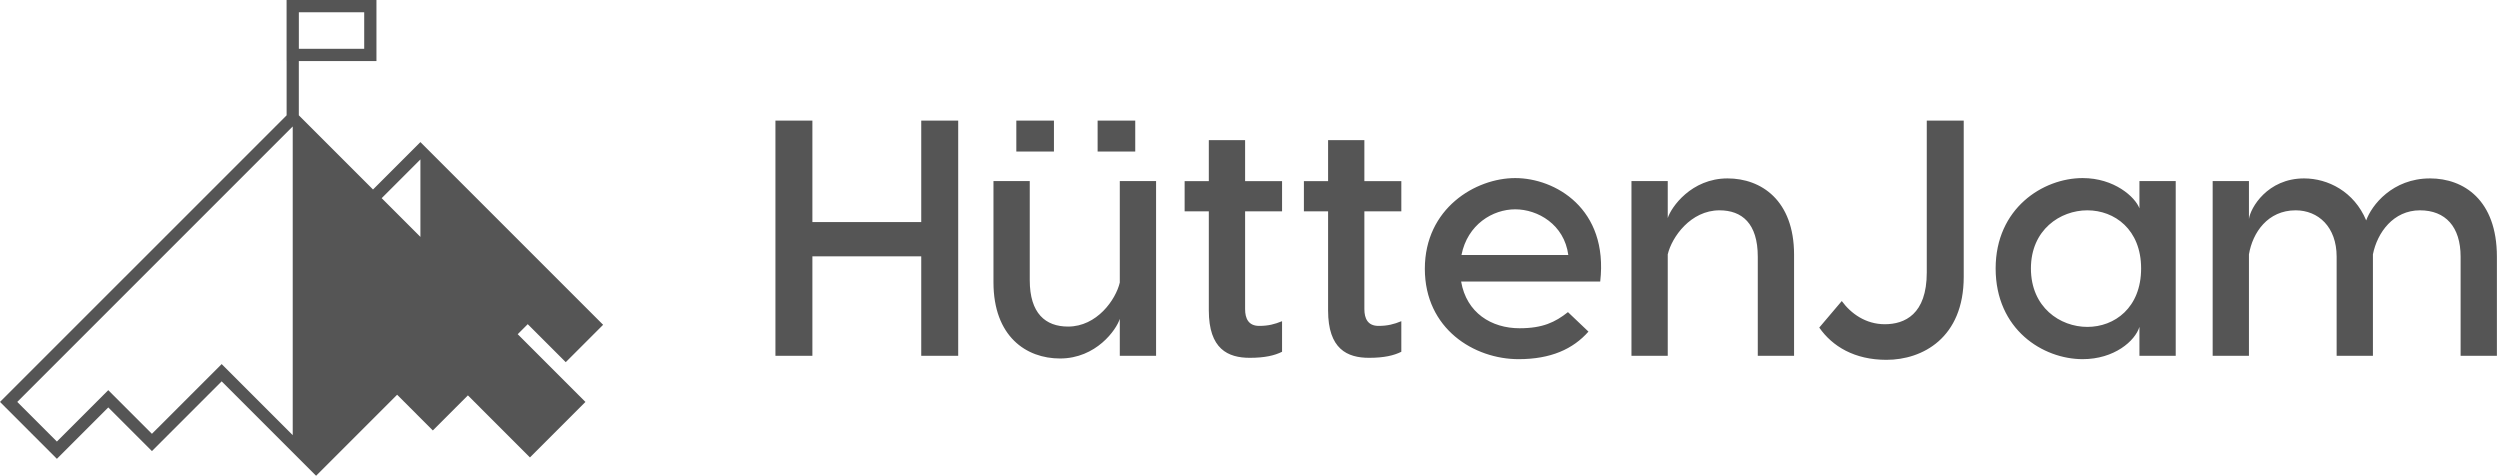 <?xml version="1.0" encoding="UTF-8" standalone="no"?><!DOCTYPE svg PUBLIC "-//W3C//DTD SVG 1.1//EN" "http://www.w3.org/Graphics/SVG/1.1/DTD/svg11.dtd"><svg width="100%" height="100%" viewBox="0 0 1209 230" version="1.1" xmlns="http://www.w3.org/2000/svg" xmlns:xlink="http://www.w3.org/1999/xlink" xml:space="preserve" xmlns:serif="http://www.serif.com/" style="fill-rule:evenodd;clip-rule:evenodd;stroke-linejoin:round;stroke-miterlimit:1.414;"><path id="SvgjsG1009" d="M255.205,156.765l18.381,18.378l18.081,-18.078l-88.358,-88.354l-22.925,22.925l-35.872,-35.875l0,-26.233l37.541,0l0,-29.528l-43.462,0l0,29.531l0.018,0l0,26.233l-138.609,138.606l27.51,27.51l24.847,-24.85l21.114,21.11l33.722,-33.722l45.664,45.66l39.194,-39.191l17.266,17.27l16.958,-16.961l30.004,30.013l26.836,-26.839l-32.757,-32.76l4.847,-4.845Zm-51.896,-79.663l0.006,0.006l0,37.459l-18.737,-18.734l18.731,-18.731Zm-58.782,-71.17l31.602,0l0,17.664l-31.602,0l0,-17.664Zm-71.056,203.858l-21.114,-21.108l-24.847,24.85l-19.165,-19.162l133.215,-133.213l0,149.281l-34.364,-34.368l-33.725,33.72Z" style="fill:#555;fill-rule:nonzero;"/><path id="SvgjsG1010" d="M445.512,58.333l17.872,0l0,113.73l-17.872,0l0,-48.091l-52.64,0l0,48.091l-17.872,0l0,-113.73l17.872,0l0,49.066l52.64,0l0,-49.066Zm64.176,0l0,14.948l-18.196,0l0,-14.948l18.196,0Zm39.318,0l0,14.948l-18.197,0l0,-14.948l18.197,0Zm-36.393,115.03c-16.247,0 -32.17,-10.561 -32.17,-36.881l0,-48.904l17.547,0l0,47.929c0,16.085 7.636,22.421 18.522,22.421c13.972,0 23.071,-12.998 25.02,-21.284l0,-49.066l17.547,0l0,84.485l-17.547,0l0,-17.872c-1.624,5.199 -11.372,19.172 -28.919,19.172Zm107.393,-71.163l-17.872,0l0,47.279c0,4.55 1.625,8.124 6.824,8.124c4.387,0 7.473,-0.812 11.048,-2.275l0,14.785c-3.575,1.787 -8.286,2.925 -15.597,2.925c-10.561,0 -19.822,-4.225 -19.822,-22.909l0,-47.929l-11.698,0l0,-14.622l11.698,0l0,-19.821l17.547,0l0,19.821l17.872,0l0,14.622Zm57.677,0l-17.872,0l0,47.279c0,4.55 1.625,8.124 6.824,8.124c4.387,0 7.474,-0.812 11.048,-2.275l0,14.785c-3.574,1.787 -8.286,2.925 -15.597,2.925c-10.561,0 -19.822,-4.225 -19.822,-22.909l0,-47.929l-11.698,0l0,-14.622l11.698,0l0,-19.821l17.547,0l0,19.821l17.872,0l0,14.622Zm55.078,-16.084c19.171,0 45.166,14.622 41.105,50.041l-67.263,0c2.599,15.11 14.622,22.583 28.27,22.583c11.21,0 17.222,-2.924 23.395,-7.798l9.911,9.423c-7.474,8.448 -18.197,13.323 -33.794,13.323c-21.446,0 -45.329,-14.623 -45.329,-43.705c0,-29.245 24.533,-43.867 43.705,-43.867Zm0,15.11c-10.886,0 -23.071,7.311 -25.996,22.096l51.666,0c-1.95,-14.785 -14.785,-22.096 -25.67,-22.096Zm102.681,-14.948c16.247,0 32.169,10.561 32.169,36.881l0,48.904l-17.547,0l0,-47.929c0,-16.085 -7.636,-22.421 -18.521,-22.421c-13.973,0 -23.071,12.998 -25.021,21.284l0,49.066l-17.547,0l0,-84.485l17.547,0l0,17.872c1.625,-5.199 11.373,-19.172 28.92,-19.172Zm114.217,-27.945l0,75.549c0,29.57 -19.984,40.13 -37.368,40.13c-15.435,0 -26.158,-6.498 -32.494,-15.597l10.885,-12.835c4.387,6.012 11.535,11.211 20.796,11.211c9.586,0 20.309,-4.712 20.309,-25.021l0,-73.437l17.872,0Zm57.515,27.783c15.272,0 25.345,9.098 27.457,14.622l0,-13.16l17.547,0l0,84.485l-17.547,0l0,-13.973c-2.112,6.824 -12.185,15.598 -27.457,15.598c-19.172,0 -42.08,-14.298 -42.08,-43.868c0,-29.082 22.908,-43.704 42.08,-43.704Zm2.274,15.597c-13.16,0 -27.295,9.423 -27.295,28.107c0,18.847 14.135,28.27 27.295,28.27c13.16,0 25.995,-9.26 25.995,-28.27c0,-18.846 -12.835,-28.107 -25.995,-28.107Zm165.72,-15.435c16.247,0 32.332,10.398 32.332,37.856l0,47.929l-17.547,0l0,-47.929c0,-14.46 -7.311,-22.421 -19.659,-22.421c-12.835,0 -20.634,10.723 -22.746,21.284l0,49.066l-17.547,0l0,-47.929c0,-14.46 -8.935,-22.421 -19.821,-22.421c-13.485,0 -20.796,10.723 -22.583,21.284l0,49.066l-17.547,0l0,-84.485l17.547,0l0,18.359c0.649,-5.361 8.935,-19.659 26.645,-19.659c11.535,0 24.208,6.337 30.057,20.309c2.599,-7.311 12.673,-20.309 30.869,-20.309Z" style="fill:#555;fill-rule:nonzero;"/></svg>